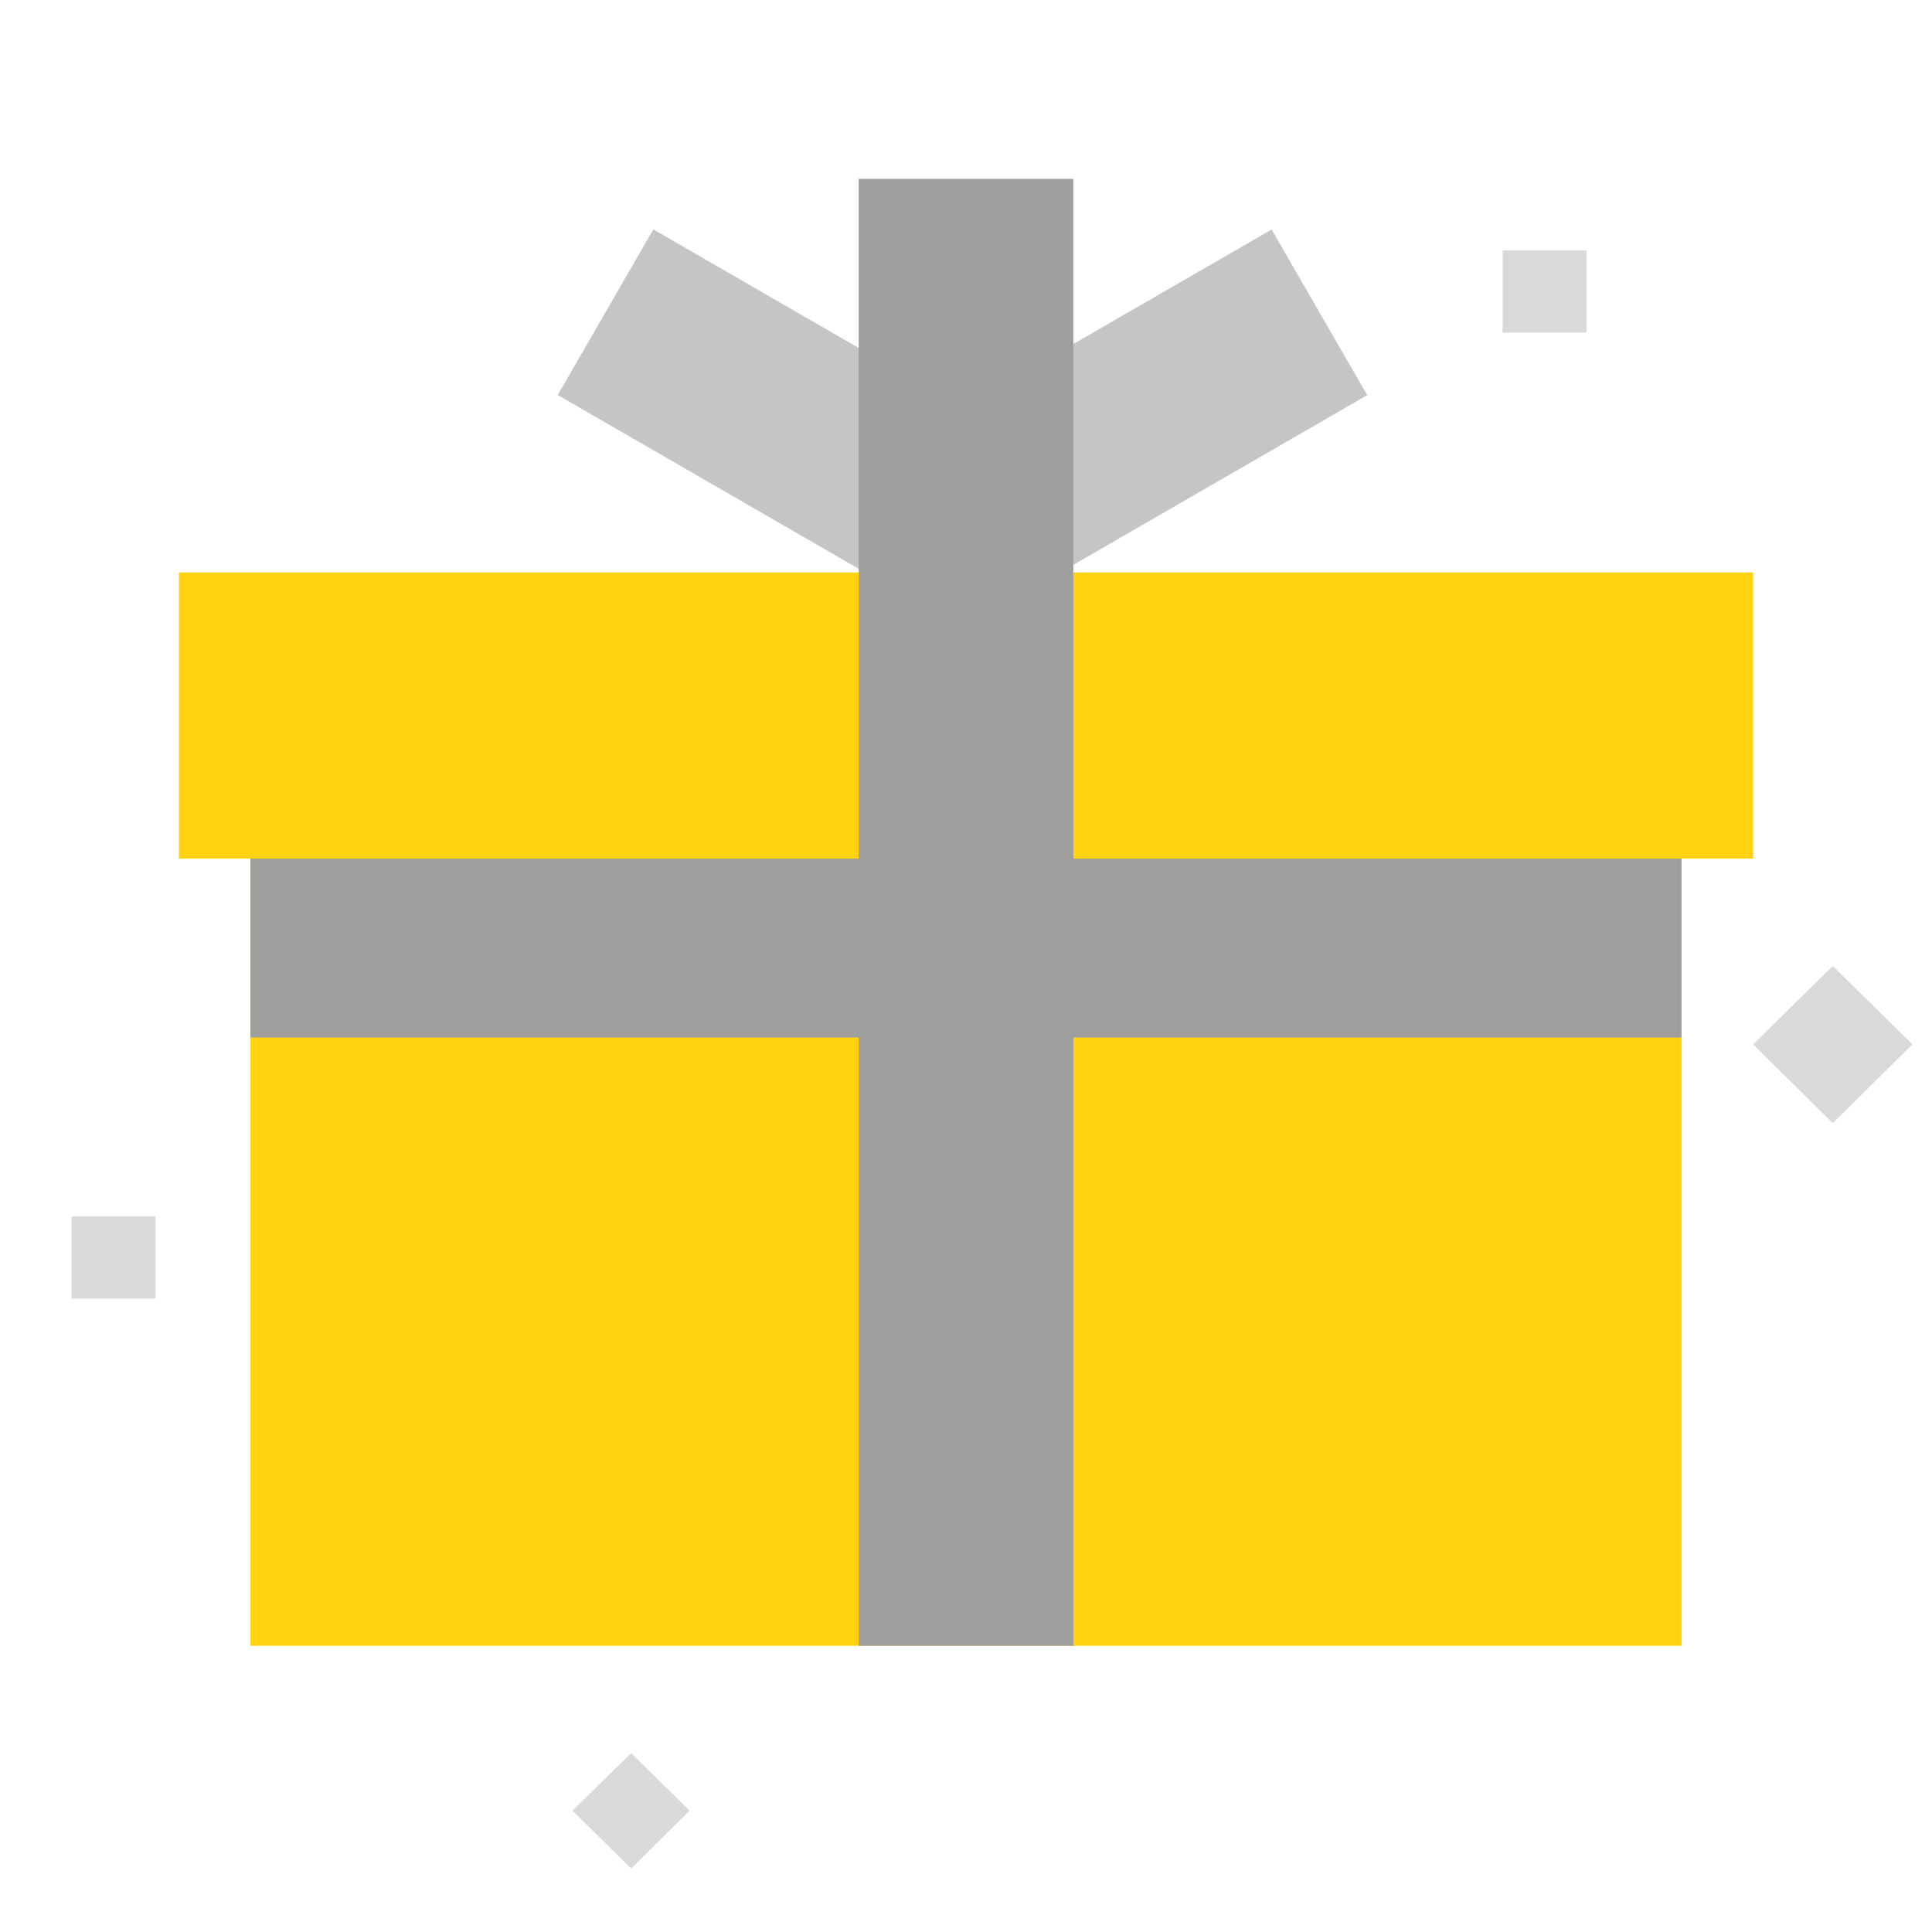 <svg width="64" height="64" viewBox="0 0 64 64" fill="none" xmlns="http://www.w3.org/2000/svg">
<path d="M60.713 32L63.351 34.596L60.713 37.206L58.074 34.596L60.713 32Z" fill="#D9D9D9"/>
<path d="M5.15 40.296H2.37V43.019H5.15V40.296Z" fill="#D9D9D9"/>
<path d="M52.557 8.296H49.777V11.019H52.557V8.296Z" fill="#D9D9D9"/>
<path d="M20.91 58.074L22.843 59.979L20.91 61.898L18.963 59.979L20.91 58.074Z" fill="#D9D9D9"/>
<path d="M42.124 7.603L31.151 13.938L34.319 19.425L45.292 13.09L42.124 7.603Z" fill="#C5C5C4"/>
<path d="M21.643 7.599L18.476 13.086L29.448 19.421L32.616 13.935L21.643 7.599Z" fill="#C5C5C4"/>
<path d="M58.074 18.963H5.926V28.444H58.074V18.963Z" fill="#FFD30F"/>
<path d="M55.703 28.444H8.296V54.519H55.703V28.444Z" fill="#FFD30F"/>
<path d="M35.555 5.926H28.444V54.519H35.555V5.926Z" fill="#9E9E9D"/>
<path d="M55.703 28.444H8.296V34.37H55.703V28.444Z" fill="#9E9E9D"/>
</svg>
